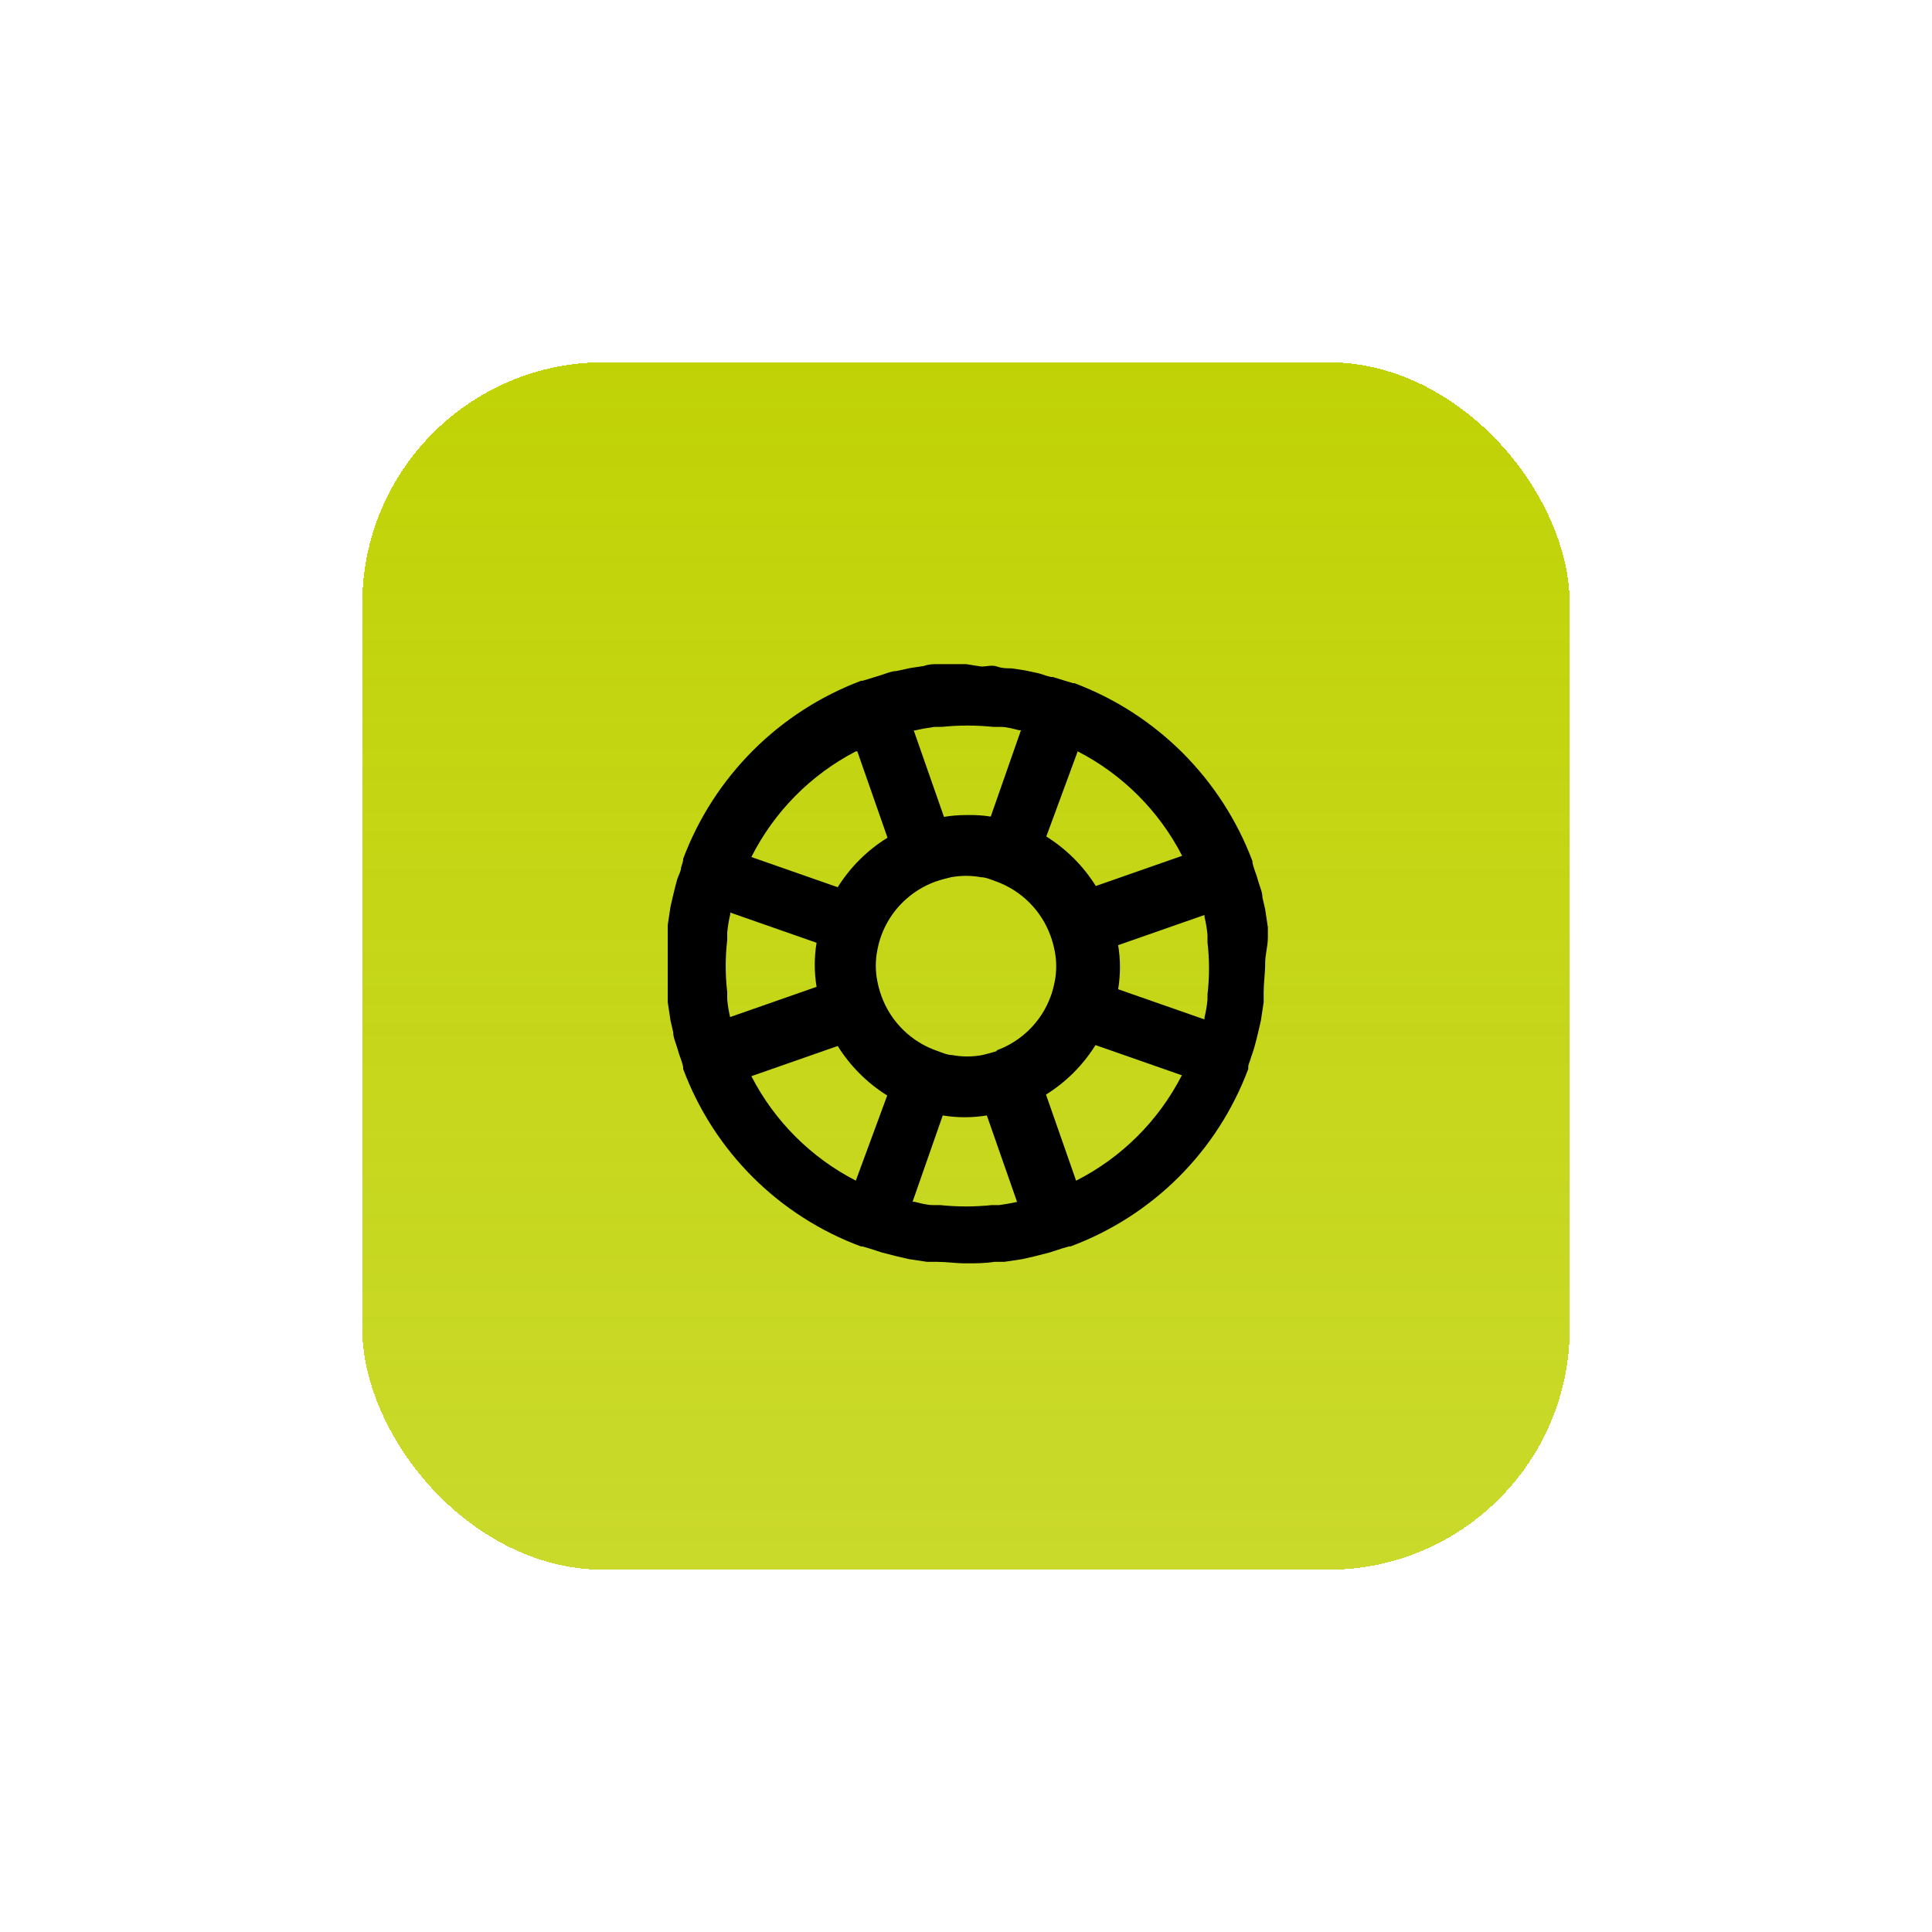 <svg width="64" height="64" viewBox="0 0 64 64" fill="none" xmlns="http://www.w3.org/2000/svg">
<g filter="url(#filter0_d_1628:3671)">
<rect x="12" y="8" width="40" height="40" rx="8" fill="url(#paint0_linear_1628:3671)" shape-rendering="crispEdges"/>
<path d="M42 27.05C42 26.94 42 26.83 42 26.72L41.91 26.12L41.82 25.73C41.82 25.56 41.74 25.39 41.69 25.22C41.64 25.05 41.61 24.95 41.56 24.82C41.532 24.741 41.509 24.661 41.49 24.58C41.49 24.58 41.49 24.58 41.49 24.53C40.984 23.183 40.195 21.96 39.178 20.942C38.16 19.925 36.937 19.136 35.59 18.63C35.59 18.63 35.59 18.63 35.54 18.63L35.31 18.56L34.89 18.43C34.74 18.43 34.58 18.35 34.43 18.31L33.97 18.21L33.51 18.14C33.35 18.14 33.2 18.14 33.03 18.08C32.86 18.02 32.68 18.08 32.51 18.08L32 18H31.61C31.44 18 31.26 18 31.09 18C30.92 18 30.77 18 30.61 18.06L30.15 18.13L29.69 18.23C29.54 18.23 29.38 18.3 29.23 18.35L28.81 18.48L28.58 18.55C28.58 18.55 28.58 18.55 28.53 18.55C27.183 19.056 25.96 19.845 24.942 20.862C23.925 21.88 23.136 23.103 22.63 24.45C22.63 24.45 22.63 24.45 22.63 24.5C22.611 24.581 22.588 24.661 22.56 24.74C22.56 24.87 22.47 25 22.43 25.14C22.39 25.28 22.34 25.48 22.3 25.65L22.21 26.04L22.12 26.64C22.12 26.75 22.12 26.86 22.12 26.97C22.12 27.28 22.12 27.6 22.12 27.92C22.12 28.24 22.12 28.56 22.12 28.87C22.12 28.98 22.12 29.09 22.12 29.2L22.21 29.8L22.3 30.19C22.3 30.36 22.38 30.53 22.43 30.7C22.48 30.87 22.51 30.97 22.56 31.1C22.588 31.179 22.611 31.259 22.63 31.34C22.632 31.363 22.632 31.387 22.63 31.41C23.132 32.756 23.918 33.977 24.934 34.992C25.951 36.007 27.174 36.79 28.52 37.29C28.52 37.29 28.52 37.29 28.57 37.29L28.81 37.36L29.21 37.49L29.72 37.62L30.11 37.71L30.71 37.8H31.04C31.35 37.8 31.67 37.85 31.99 37.85C32.31 37.85 32.63 37.85 32.94 37.8H33.27L33.87 37.71L34.26 37.62L34.77 37.49L35.17 37.36L35.41 37.29C35.41 37.29 35.41 37.29 35.46 37.29C36.806 36.79 38.029 36.007 39.046 34.992C40.062 33.977 40.848 32.756 41.35 31.41C41.348 31.387 41.348 31.363 41.35 31.34C41.35 31.26 41.4 31.18 41.42 31.1C41.44 31.02 41.51 30.84 41.55 30.7C41.59 30.56 41.64 30.36 41.68 30.19L41.77 29.8L41.86 29.2C41.86 29.09 41.86 28.98 41.86 28.87C41.86 28.56 41.91 28.24 41.91 27.92C41.91 27.6 42 27.36 42 27.05ZM35.7 20.89C37.186 21.654 38.396 22.864 39.16 24.35L36.3 25.35C35.885 24.686 35.325 24.125 34.66 23.71L35.7 20.89ZM30.34 20.19C30.55 20.14 30.75 20.11 30.95 20.08H31.19C31.762 20.02 32.338 20.02 32.91 20.08H33.15C33.35 20.08 33.55 20.14 33.76 20.19H33.82L32.82 23.05C32.549 23.008 32.274 22.992 32 23C31.755 23 31.511 23.02 31.27 23.06L30.27 20.2L30.34 20.19ZM28.4 20.89L29.4 23.75C28.732 24.163 28.167 24.724 27.75 25.39L24.89 24.39C25.647 22.889 26.858 21.664 28.35 20.89H28.4ZM24.19 29.71C24.142 29.513 24.109 29.312 24.09 29.11C24.09 29.02 24.09 28.94 24.09 28.86C24.023 28.289 24.023 27.711 24.09 27.14C24.09 27.06 24.09 26.98 24.09 26.89C24.109 26.688 24.142 26.487 24.19 26.29C24.19 26.29 24.19 26.29 24.19 26.23L27.05 27.23C26.97 27.713 26.97 28.207 27.05 28.69L24.19 29.69C24.19 29.69 24.19 29.73 24.19 29.71ZM28.35 35.11C26.864 34.346 25.654 33.136 24.89 31.65L27.75 30.65C28.165 31.314 28.726 31.875 29.39 32.29L28.35 35.11ZM33.71 35.81C33.5 35.86 33.3 35.89 33.1 35.92H32.86C32.288 35.98 31.712 35.98 31.14 35.92H30.9C30.7 35.92 30.5 35.86 30.29 35.81H30.23L31.23 32.95C31.713 33.03 32.207 33.03 32.69 32.95L33.69 35.81H33.71ZM33.04 30.81C32.87 30.87 32.7 30.91 32.54 30.95C32.209 31.012 31.87 31.012 31.54 30.95C31.38 30.95 31.21 30.87 31.04 30.81C30.618 30.664 30.234 30.426 29.915 30.113C29.597 29.8 29.353 29.42 29.2 29V29C29.14 28.834 29.093 28.663 29.06 28.49C28.996 28.16 28.996 27.82 29.06 27.49C29.09 27.323 29.134 27.16 29.19 27C29.341 26.585 29.581 26.209 29.894 25.898C30.207 25.587 30.584 25.349 31 25.2V25.2C31.17 25.14 31.34 25.1 31.5 25.06C31.831 24.998 32.169 24.998 32.5 25.06C32.66 25.06 32.83 25.14 33 25.2C33.414 25.35 33.789 25.589 34.1 25.9C34.411 26.211 34.65 26.586 34.8 27V27C34.861 27.166 34.907 27.337 34.94 27.51C35.004 27.84 35.004 28.18 34.94 28.51C34.907 28.683 34.861 28.854 34.8 29.02C34.648 29.43 34.408 29.802 34.097 30.109C33.786 30.417 33.412 30.652 33 30.8L33.04 30.81ZM35.65 35.12L34.65 32.26C35.315 31.845 35.875 31.285 36.29 30.62L39.15 31.62C38.381 33.124 37.156 34.345 35.65 35.11V35.12ZM40 28.86C40 28.94 40 29.02 40 29.11C39.981 29.312 39.948 29.513 39.9 29.71C39.9 29.71 39.9 29.71 39.9 29.77L37.04 28.77C37.12 28.287 37.12 27.793 37.04 27.31L39.9 26.31C39.9 26.31 39.9 26.31 39.9 26.37C39.948 26.567 39.981 26.768 40 26.97C40 27.06 40 27.14 40 27.22C40.067 27.791 40.067 28.369 40 28.94V28.86Z" fill="black"/>
</g>
<defs>
<filter id="filter0_d_1628:3671" x="0" y="0" width="64" height="64" filterUnits="userSpaceOnUse" color-interpolation-filters="sRGB">
<feFlood flood-opacity="0" result="BackgroundImageFix"/>
<feColorMatrix in="SourceAlpha" type="matrix" values="0 0 0 0 0 0 0 0 0 0 0 0 0 0 0 0 0 0 127 0" result="hardAlpha"/>
<feOffset dy="4"/>
<feGaussianBlur stdDeviation="6"/>
<feComposite in2="hardAlpha" operator="out"/>
<feColorMatrix type="matrix" values="0 0 0 0 0.749 0 0 0 0 0.824 0 0 0 0 0 0 0 0 0.25 0"/>
<feBlend mode="normal" in2="BackgroundImageFix" result="effect1_dropShadow_1628:3671"/>
<feBlend mode="normal" in="SourceGraphic" in2="effect1_dropShadow_1628:3671" result="shape"/>
</filter>
<linearGradient id="paint0_linear_1628:3671" x1="32" y1="2.5" x2="32" y2="48" gradientUnits="userSpaceOnUse">
<stop stop-color="#BFD200"/>
<stop offset="1" stop-color="#BFD200" stop-opacity="0.83"/>
</linearGradient>
</defs>
</svg>
